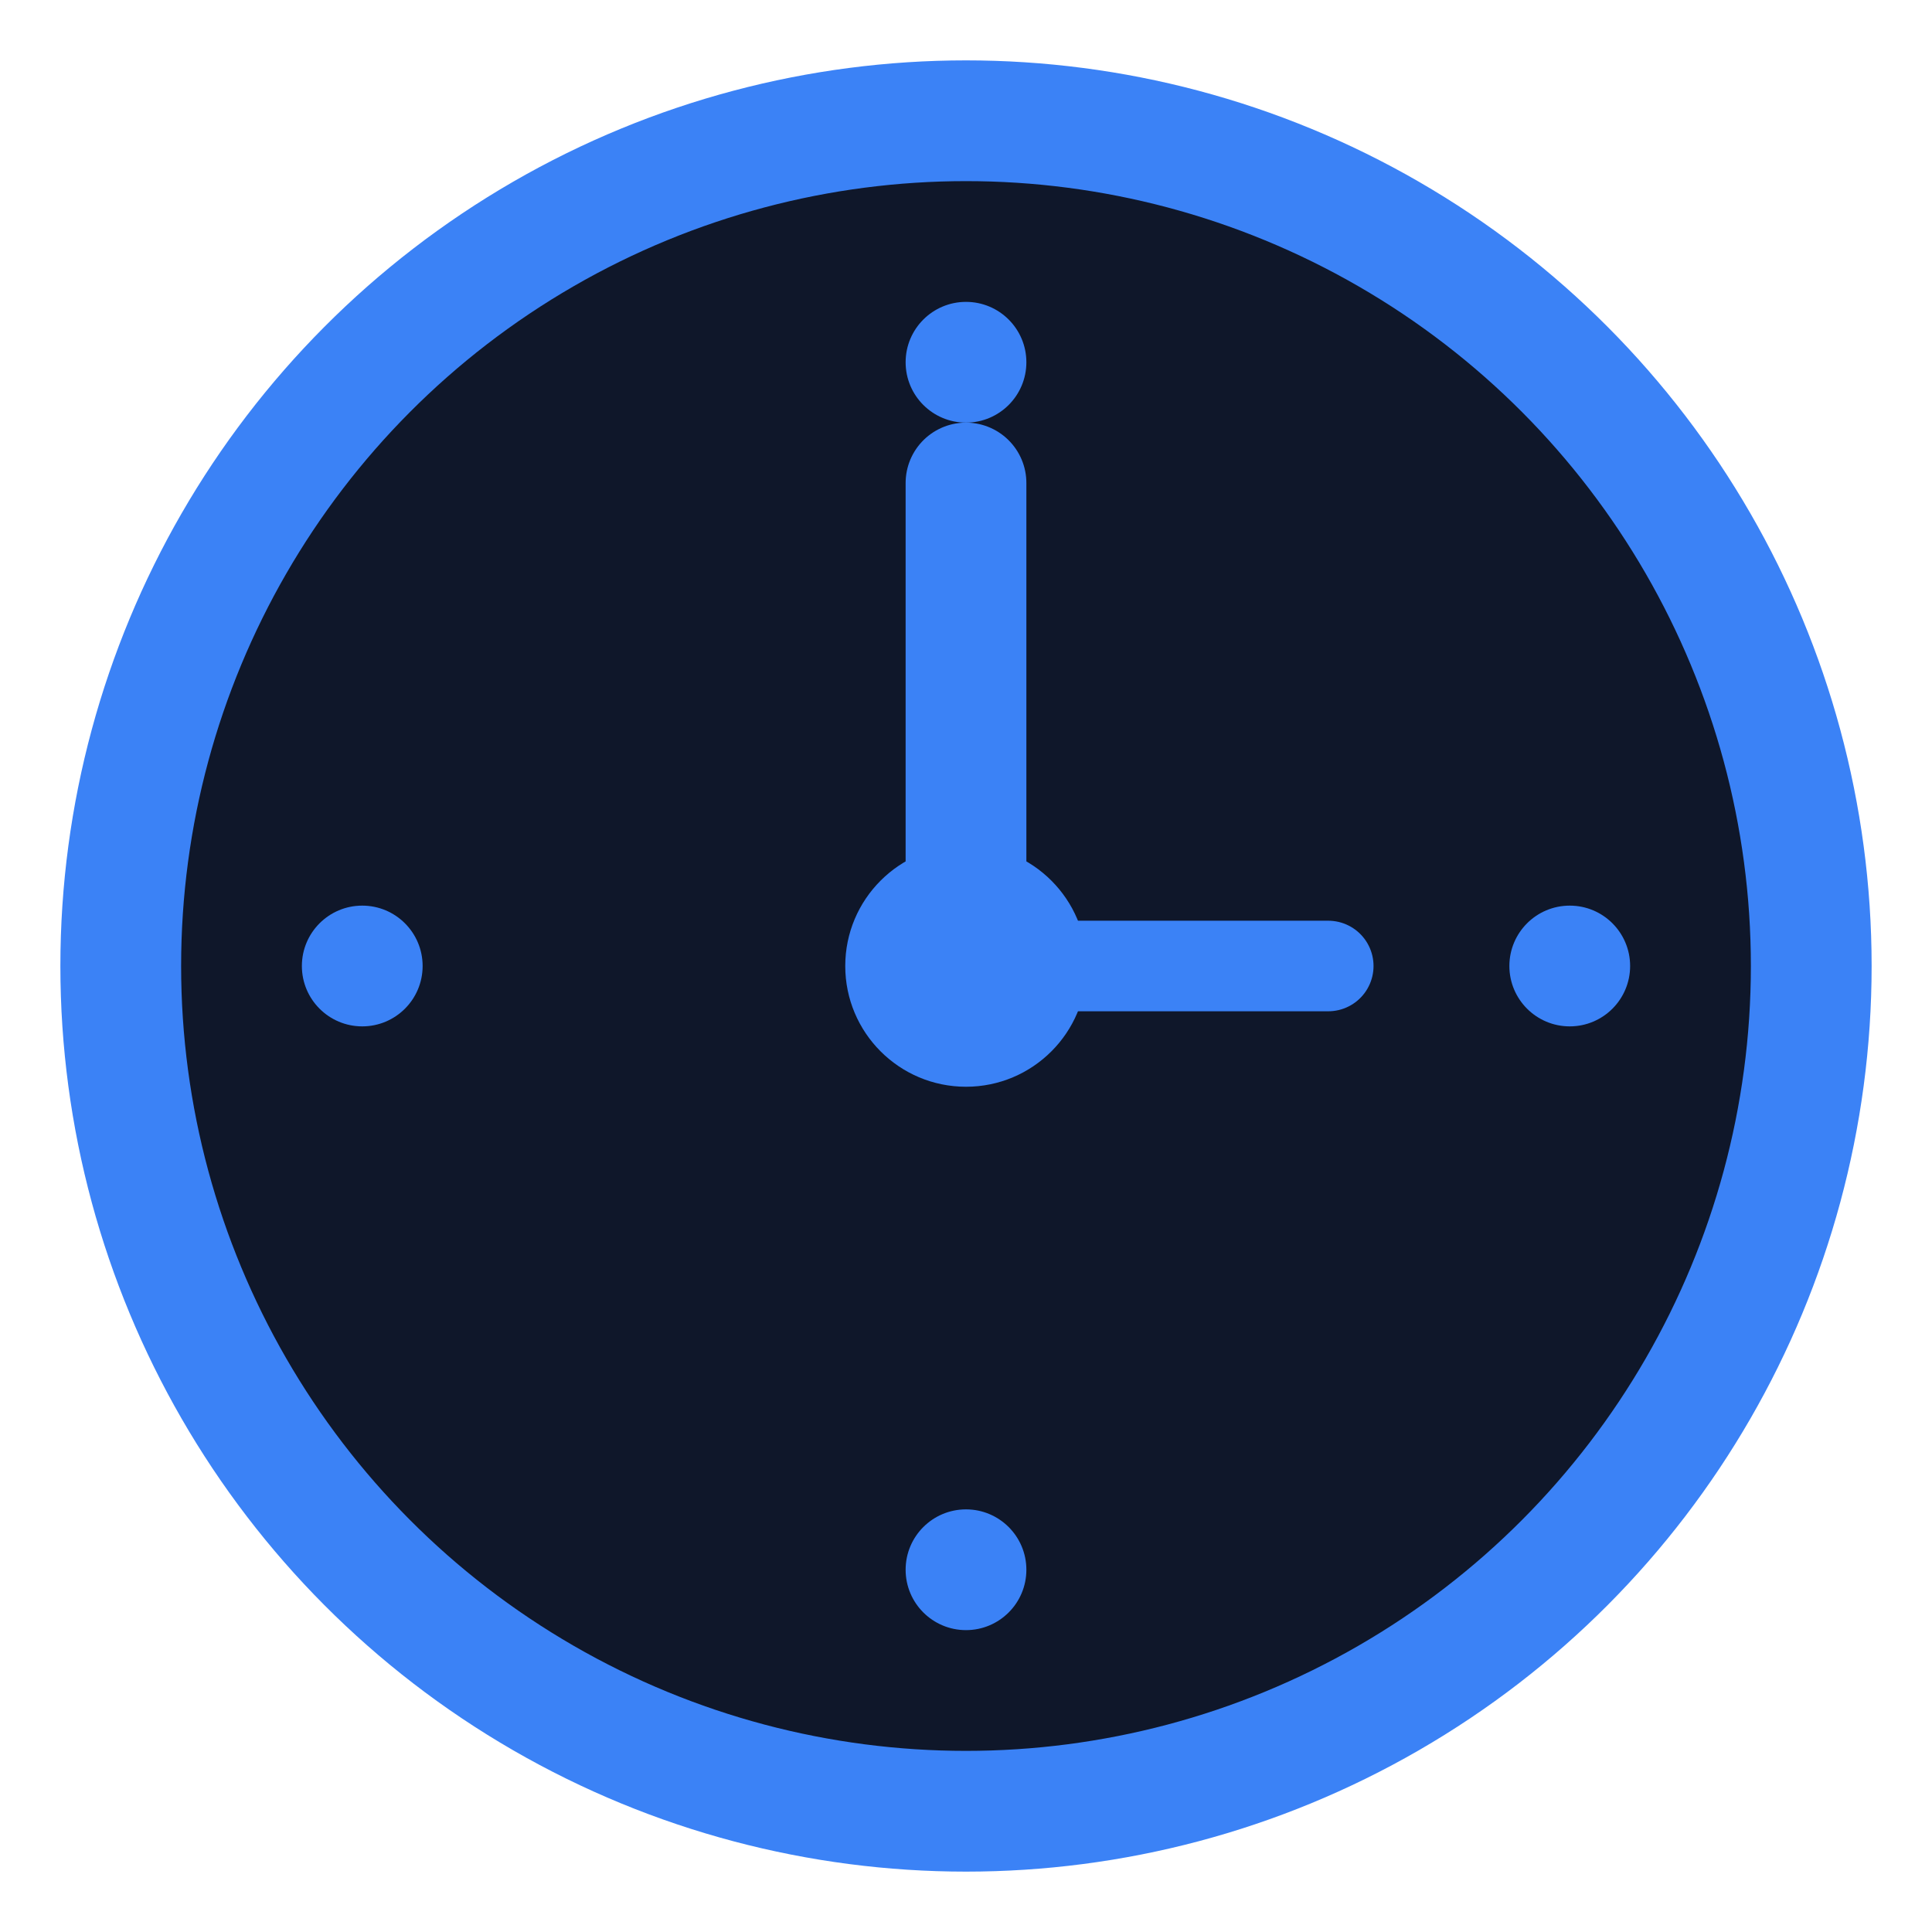 <svg width="32" height="32" viewBox="0 0 32 32" fill="none" xmlns="http://www.w3.org/2000/svg">
  <circle cx="16" cy="16" r="14" fill="#0f172a" stroke="#3b82f6" stroke-width="2"/>
  <circle cx="16" cy="16" r="2" fill="#3b82f6"/>
  <line x1="16" y1="16" x2="16" y2="8" stroke="#3b82f6" stroke-width="2" stroke-linecap="round"/>
  <line x1="16" y1="16" x2="22" y2="16" stroke="#3b82f6" stroke-width="1.5" stroke-linecap="round"/>
  <circle cx="16" cy="6" r="1" fill="#3b82f6"/>
  <circle cx="26" cy="16" r="1" fill="#3b82f6"/>
  <circle cx="16" cy="26" r="1" fill="#3b82f6"/>
  <circle cx="6" cy="16" r="1" fill="#3b82f6"/>
</svg>